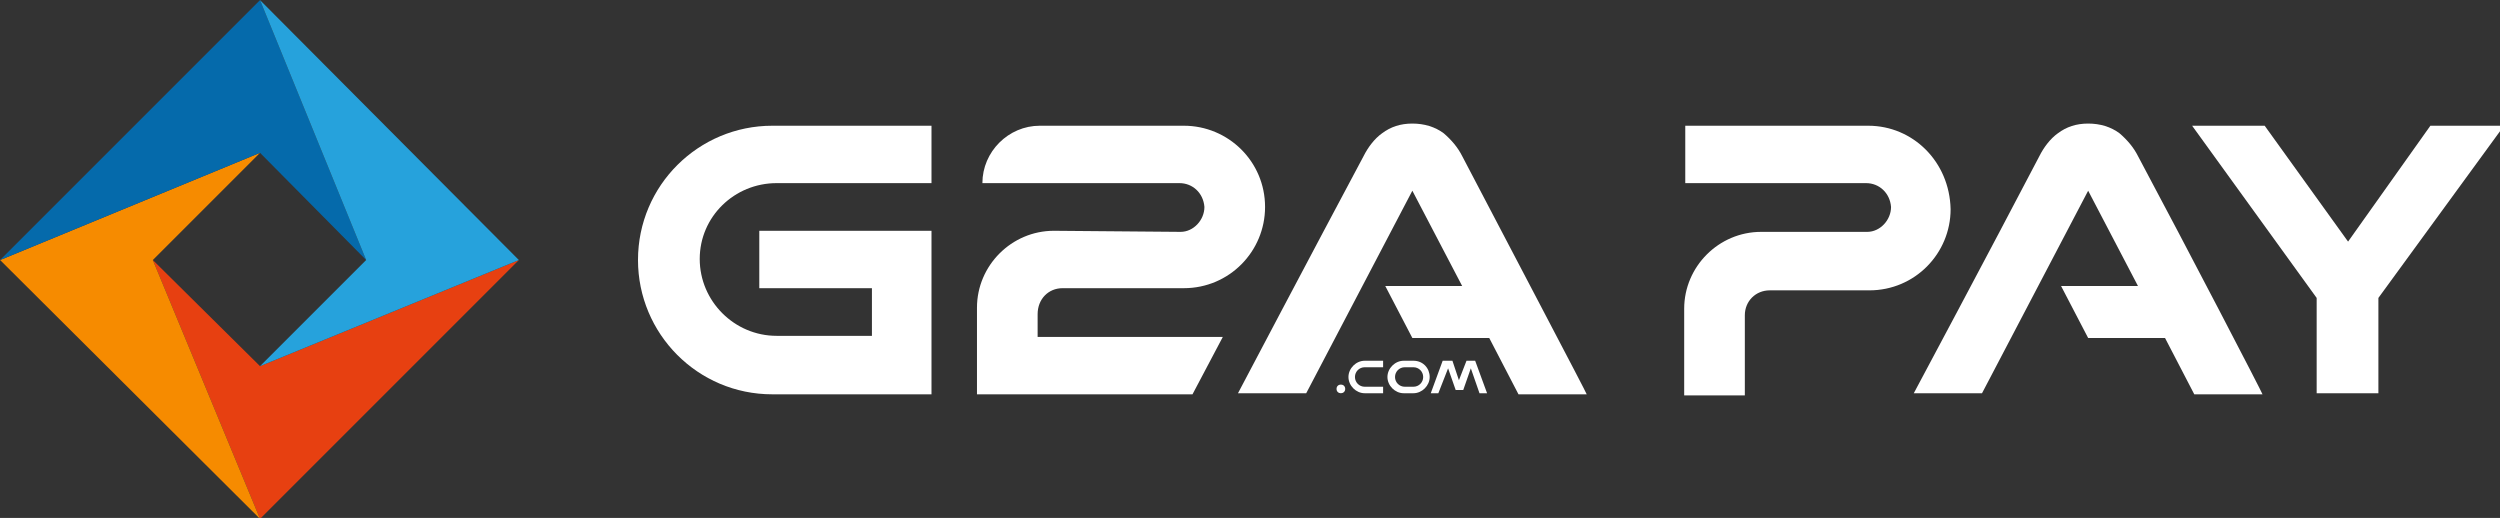 <?xml version="1.0" encoding="UTF-8" standalone="no"?>
<!-- Created with Inkscape (http://www.inkscape.org/) -->

<svg
   xmlns:dc="http://purl.org/dc/elements/1.1/"
   xmlns:cc="http://creativecommons.org/ns#"
   xmlns:rdf="http://www.w3.org/1999/02/22-rdf-syntax-ns#"
   xmlns:svg="http://www.w3.org/2000/svg"
   xmlns="http://www.w3.org/2000/svg"
   xmlns:sodipodi="http://sodipodi.sourceforge.net/DTD/sodipodi-0.dtd"
   xmlns:inkscape="http://www.inkscape.org/namespaces/inkscape"
   width="61.172mm"
   height="12.674mm"
   viewBox="0 0 61.172 12.674"
   version="1.1"
   id="svg82"
   inkscape:version="0.92.1 r15371"
   sodipodi:docname="g2footer.svg">
  <rect x="0" y="0" width="61.172" height="12.674" fill="#333333" stroke="none"/>
  <defs
     id="defs76" />
  <sodipodi:namedview
     id="base"
     pagecolor="#ffffff"
     bordercolor="#666666"
     borderopacity="1.0"
     inkscape:pageopacity="0.0"
     inkscape:pageshadow="2"
     inkscape:zoom="0.35"
     inkscape:cx="224.17143"
     inkscape:cy="-67.478577"
     inkscape:document-units="mm"
     inkscape:current-layer="layer1"
     showgrid="false"
     inkscape:window-width="1920"
     inkscape:window-height="1017"
     inkscape:window-x="-8"
     inkscape:window-y="-8"
     inkscape:window-maximized="1" />
  <g
     inkscape:label="Layer 1"
     inkscape:groupmode="layer"
     id="layer1"
     transform="translate(-46.521,-118.306)">
    <g
       id="g148"
       transform="matrix(0.265,0,0,0.265,45.013,116.798)">
      <polygon
         id="polygon86"
         points="29.7,39.5 19.8,29.7 29.7,53.6 53.6,29.7 "
         class="st0"
         style="fill:#e74011" />
      <polygon
         id="polygon88"
         points="29.7,19.8 5.7,29.7 29.7,53.6 19.8,29.7 "
         class="st1"
         style="fill:#f68b00" />
      <polygon
         id="polygon90"
         points="29.7,5.7 5.7,29.7 29.7,19.8 39.5,29.7 "
         class="st2"
         style="fill:#056aab" />
      <polygon
         id="polygon92"
         points="53.6,29.7 29.7,5.7 39.5,29.7 29.7,39.5 "
         class="st3"
         style="fill:#26a2dc" />
      <g
         id="g120">
        <g
           id="g110">
          <path
             id="path94"
             d="M 103.8,32.3 H 115 c 4.2,0 7.5,-3.4 7.5,-7.5 0,-4.2 -3.4,-7.5 -7.5,-7.5 h -13.3 c -2.9,0 -5.3,2.4 -5.3,5.3 h 18.2 c 1.2,0 2.2,0.9 2.3,2.2 0,1.2 -1,2.3 -2.2,2.3 L 103,27 c -3.9,0 -7.1,3.2 -7.1,7.1 v 8 h 19.9 l 2.8,-5.3 h -17.1 v -2.1 c 0,-1.4 1,-2.4 2.3,-2.4 z"
             class="st4"
             inkscape:connector-curvature="0"
             style="fill:#ffffff" />
          <path
             id="path96"
             d="M 77.4,22.6 H 91.7 V 17.3 H 77 c -6.8,0 -12.4,5.5 -12.4,12.4 0,6.8 5.5,12.4 12.4,12.4 H 91.7 V 27 H 75.8 v 5.3 h 10.4 v 4.4 h -8.8 c -3.9,0 -7.1,-3.2 -7.1,-7.1 0,-3.9 3.2,-7 7.1,-7 z"
             class="st4"
             inkscape:connector-curvature="0"
             style="fill:#ffffff" />
          <g
             id="g108">
            <path
               id="path98"
               d="m 136.2,39 h -0.9 c -0.8,0 -1.5,0.7 -1.5,1.5 0,0.8 0.7,1.5 1.5,1.5 h 0.9 c 0.8,0 1.5,-0.7 1.5,-1.5 0,-0.8 -0.6,-1.5 -1.5,-1.5 z m 0,2.4 h -0.8 c -0.5,0 -0.9,-0.4 -0.9,-0.9 0,-0.5 0.4,-0.9 0.9,-0.9 h 0.8 c 0.5,0 0.9,0.4 0.9,0.9 0,0.5 -0.4,0.9 -0.9,0.9 z"
               class="st4"
               inkscape:connector-curvature="0"
               style="fill:#ffffff" />
            <path
               id="path100"
               d="m 130.2,40.5 c 0,0.8 0.7,1.5 1.5,1.5 h 1.7 v -0.6 h -1.7 c -0.5,0 -0.9,-0.4 -0.9,-0.9 0,-0.5 0.4,-0.9 0.9,-0.9 h 1.7 V 39 h -1.7 c -0.8,0 -1.5,0.7 -1.5,1.5 z"
               class="st4"
               inkscape:connector-curvature="0"
               style="fill:#ffffff" />
            <polygon
               id="polygon102"
               points="137.8,42 138.5,42 139.4,39.7 140.1,41.7 140.8,41.7 141.5,39.7 142.3,42 143,42 141.9,39 141.1,39 140.4,40.8 139.8,39 138.9,39 "
               class="st4"
               style="fill:#ffffff" />
            <circle
               id="circle104"
               r="0.4"
               cy="41.6"
               cx="129.5"
               class="st4"
               style="fill:#ffffff" />
            <path
               id="path106"
               d="m 140.7,20.1 c -0.4,-0.8 -1,-1.5 -1.7,-2.1 -0.8,-0.6 -1.8,-0.9 -2.9,-0.9 -1.1,0 -2,0.3 -2.8,0.9 -0.7,0.5 -1.3,1.3 -1.7,2.1 C 126.9,28.9 120,42 120,42 c 0,0 6.3,0 6.3,0 l 9.8,-18.7 4.6,8.8 h -7.1 l 2.5,4.8 h 7.1 l 2.7,5.2 c 0,0 6.3,0 6.3,0 0,-0.1 -6.9,-13.2 -11.5,-22 z"
               class="st4"
               inkscape:connector-curvature="0"
               style="fill:#ffffff" />
          </g>
        </g>
        <g
           id="g118">
          <polygon
             id="polygon112"
             points="219.6,33.2 219.6,42 225.3,42 225.3,33.2 236.9,17.3 230.1,17.3 222.5,28 214.8,17.3 208.1,17.3 "
             class="st4"
             style="fill:#ffffff" />
          <path
             id="path114"
             d="m 178.2,17.3 h -16.9 v 5.3 H 178 c 1.2,0 2.2,0.9 2.3,2.2 0,1.2 -1,2.3 -2.2,2.3 h -9.8 c -3.9,0 -7.1,3.2 -7.1,7.1 v 8 h 5.6 v -7.4 c 0,-1.3 1,-2.3 2.3,-2.3 h 9.2 c 4.2,0 7.5,-3.4 7.5,-7.5 -0.1,-4.4 -3.5,-7.7 -7.6,-7.7 z"
             class="st4"
             inkscape:connector-curvature="0"
             style="fill:#ffffff" />
          <path
             id="path116"
             d="m 203.1,20.1 c -0.4,-0.8 -1,-1.5 -1.7,-2.1 -0.8,-0.6 -1.8,-0.9 -2.9,-0.9 -1.1,0 -2,0.3 -2.8,0.9 -0.7,0.5 -1.3,1.3 -1.7,2.1 -4.6,8.8 -11.6,21.9 -11.6,21.9 0,0 6.3,0 6.3,0 l 9.8,-18.7 4.6,8.8 H 196 l 2.5,4.8 h 7.1 l 2.7,5.2 c 0,0 6.3,0 6.3,0 0,-0.1 -6.8,-13.2 -11.5,-22 z"
             class="st4"
             inkscape:connector-curvature="0"
             style="fill:#ffffff" />
        </g>
      </g>
    </g>
  </g>
  <style
     id="style84"
     type="text/css">
	.st0{fill:#E74011;}
	.st1{fill:#F68B00;}
	.st2{fill:#056AAB;}
	.st3{fill:#26A2DC;}
	.st4{fill:#FFFFFF;}
</style>
</svg>
